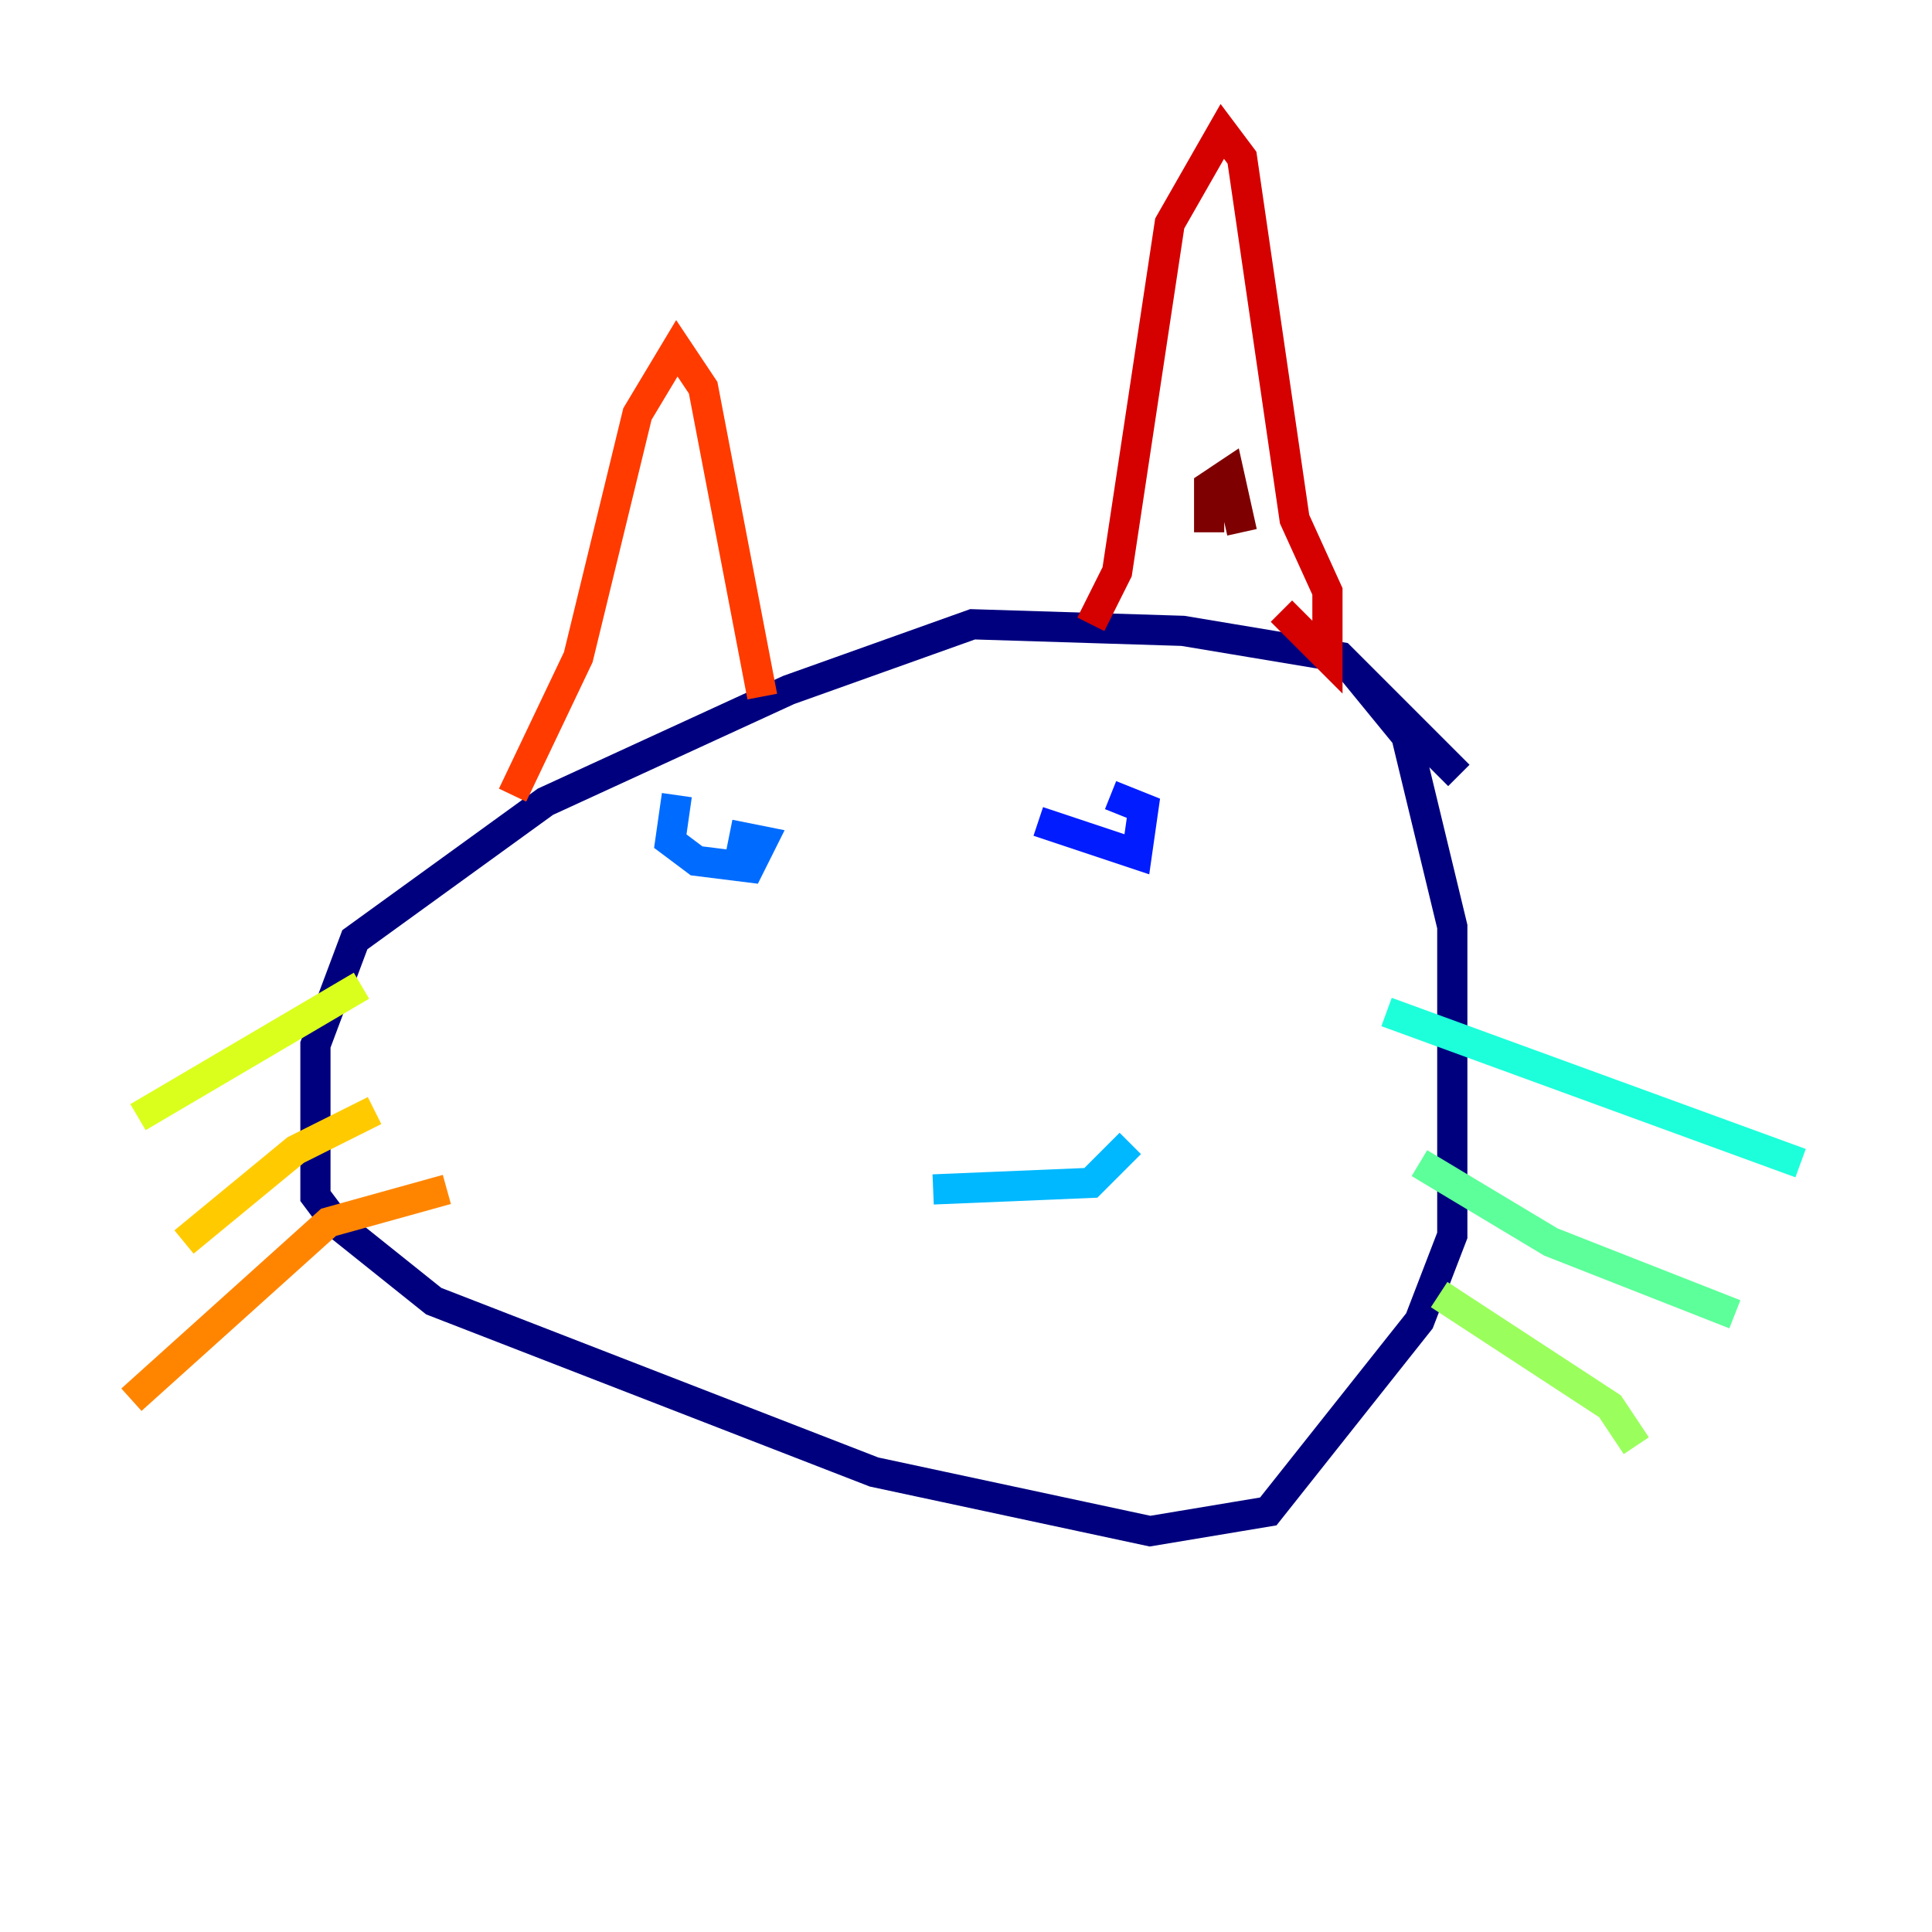 <?xml version="1.0" encoding="utf-8" ?>
<svg baseProfile="tiny" height="128" version="1.2" viewBox="0,0,128,128" width="128" xmlns="http://www.w3.org/2000/svg" xmlns:ev="http://www.w3.org/2001/xml-events" xmlns:xlink="http://www.w3.org/1999/xlink"><defs /><polyline fill="none" points="96.653,51.374 88.816,43.537 78.367,41.796 64.435,41.361 52.245,45.714 36.136,53.116 23.51,62.258 20.898,69.225 20.898,79.238 22.204,80.98 28.735,86.204 57.905,97.524 76.191,101.442 84.027,100.136 94.041,87.51 96.218,81.85 96.218,61.388 93.17,48.762 89.252,43.973" stroke="#00007f" stroke-width="2" /><polyline fill="none" points="79.238,51.374 79.238,51.374" stroke="#0000d5" stroke-width="2" /><polyline fill="none" points="68.789,54.422 75.32,56.599 75.755,53.551 73.578,52.68" stroke="#001cff" stroke-width="2" /><polyline fill="none" points="44.843,52.68 44.408,55.728 46.15,57.034 49.633,57.469 50.503,55.728 48.327,55.292" stroke="#006cff" stroke-width="2" /><polyline fill="none" points="61.823,78.803 72.272,78.367 74.884,75.755" stroke="#00b8ff" stroke-width="2" /><polyline fill="none" points="91.864,67.048 119.293,77.061" stroke="#1cffda" stroke-width="2" /><polyline fill="none" points="94.041,77.061 102.748,82.286 114.939,87.075" stroke="#5cff9a" stroke-width="2" /><polyline fill="none" points="95.347,85.769 106.667,93.17 108.408,95.782" stroke="#9aff5c" stroke-width="2" /><polyline fill="none" points="23.946,65.306 9.143,74.014" stroke="#daff1c" stroke-width="2" /><polyline fill="none" points="24.816,73.578 19.592,76.191 12.191,82.286" stroke="#ffcb00" stroke-width="2" /><polyline fill="none" points="29.605,78.803 21.769,80.98 8.707,92.735" stroke="#ff8500" stroke-width="2" /><polyline fill="none" points="33.959,52.68 38.313,43.537 42.231,27.429 44.843,23.075 46.585,25.687 50.503,46.15" stroke="#ff3b00" stroke-width="2" /><polyline fill="none" points="72.272,41.361 74.014,37.878 77.497,14.803 80.98,8.707 82.286,10.449 85.769,34.395 87.946,39.184 87.946,43.537 84.898,40.49" stroke="#d50000" stroke-width="2" /><polyline fill="none" points="80.109,35.265 80.109,32.218 81.415,31.347 82.286,35.265" stroke="#7f0000" stroke-width="2" /></svg>